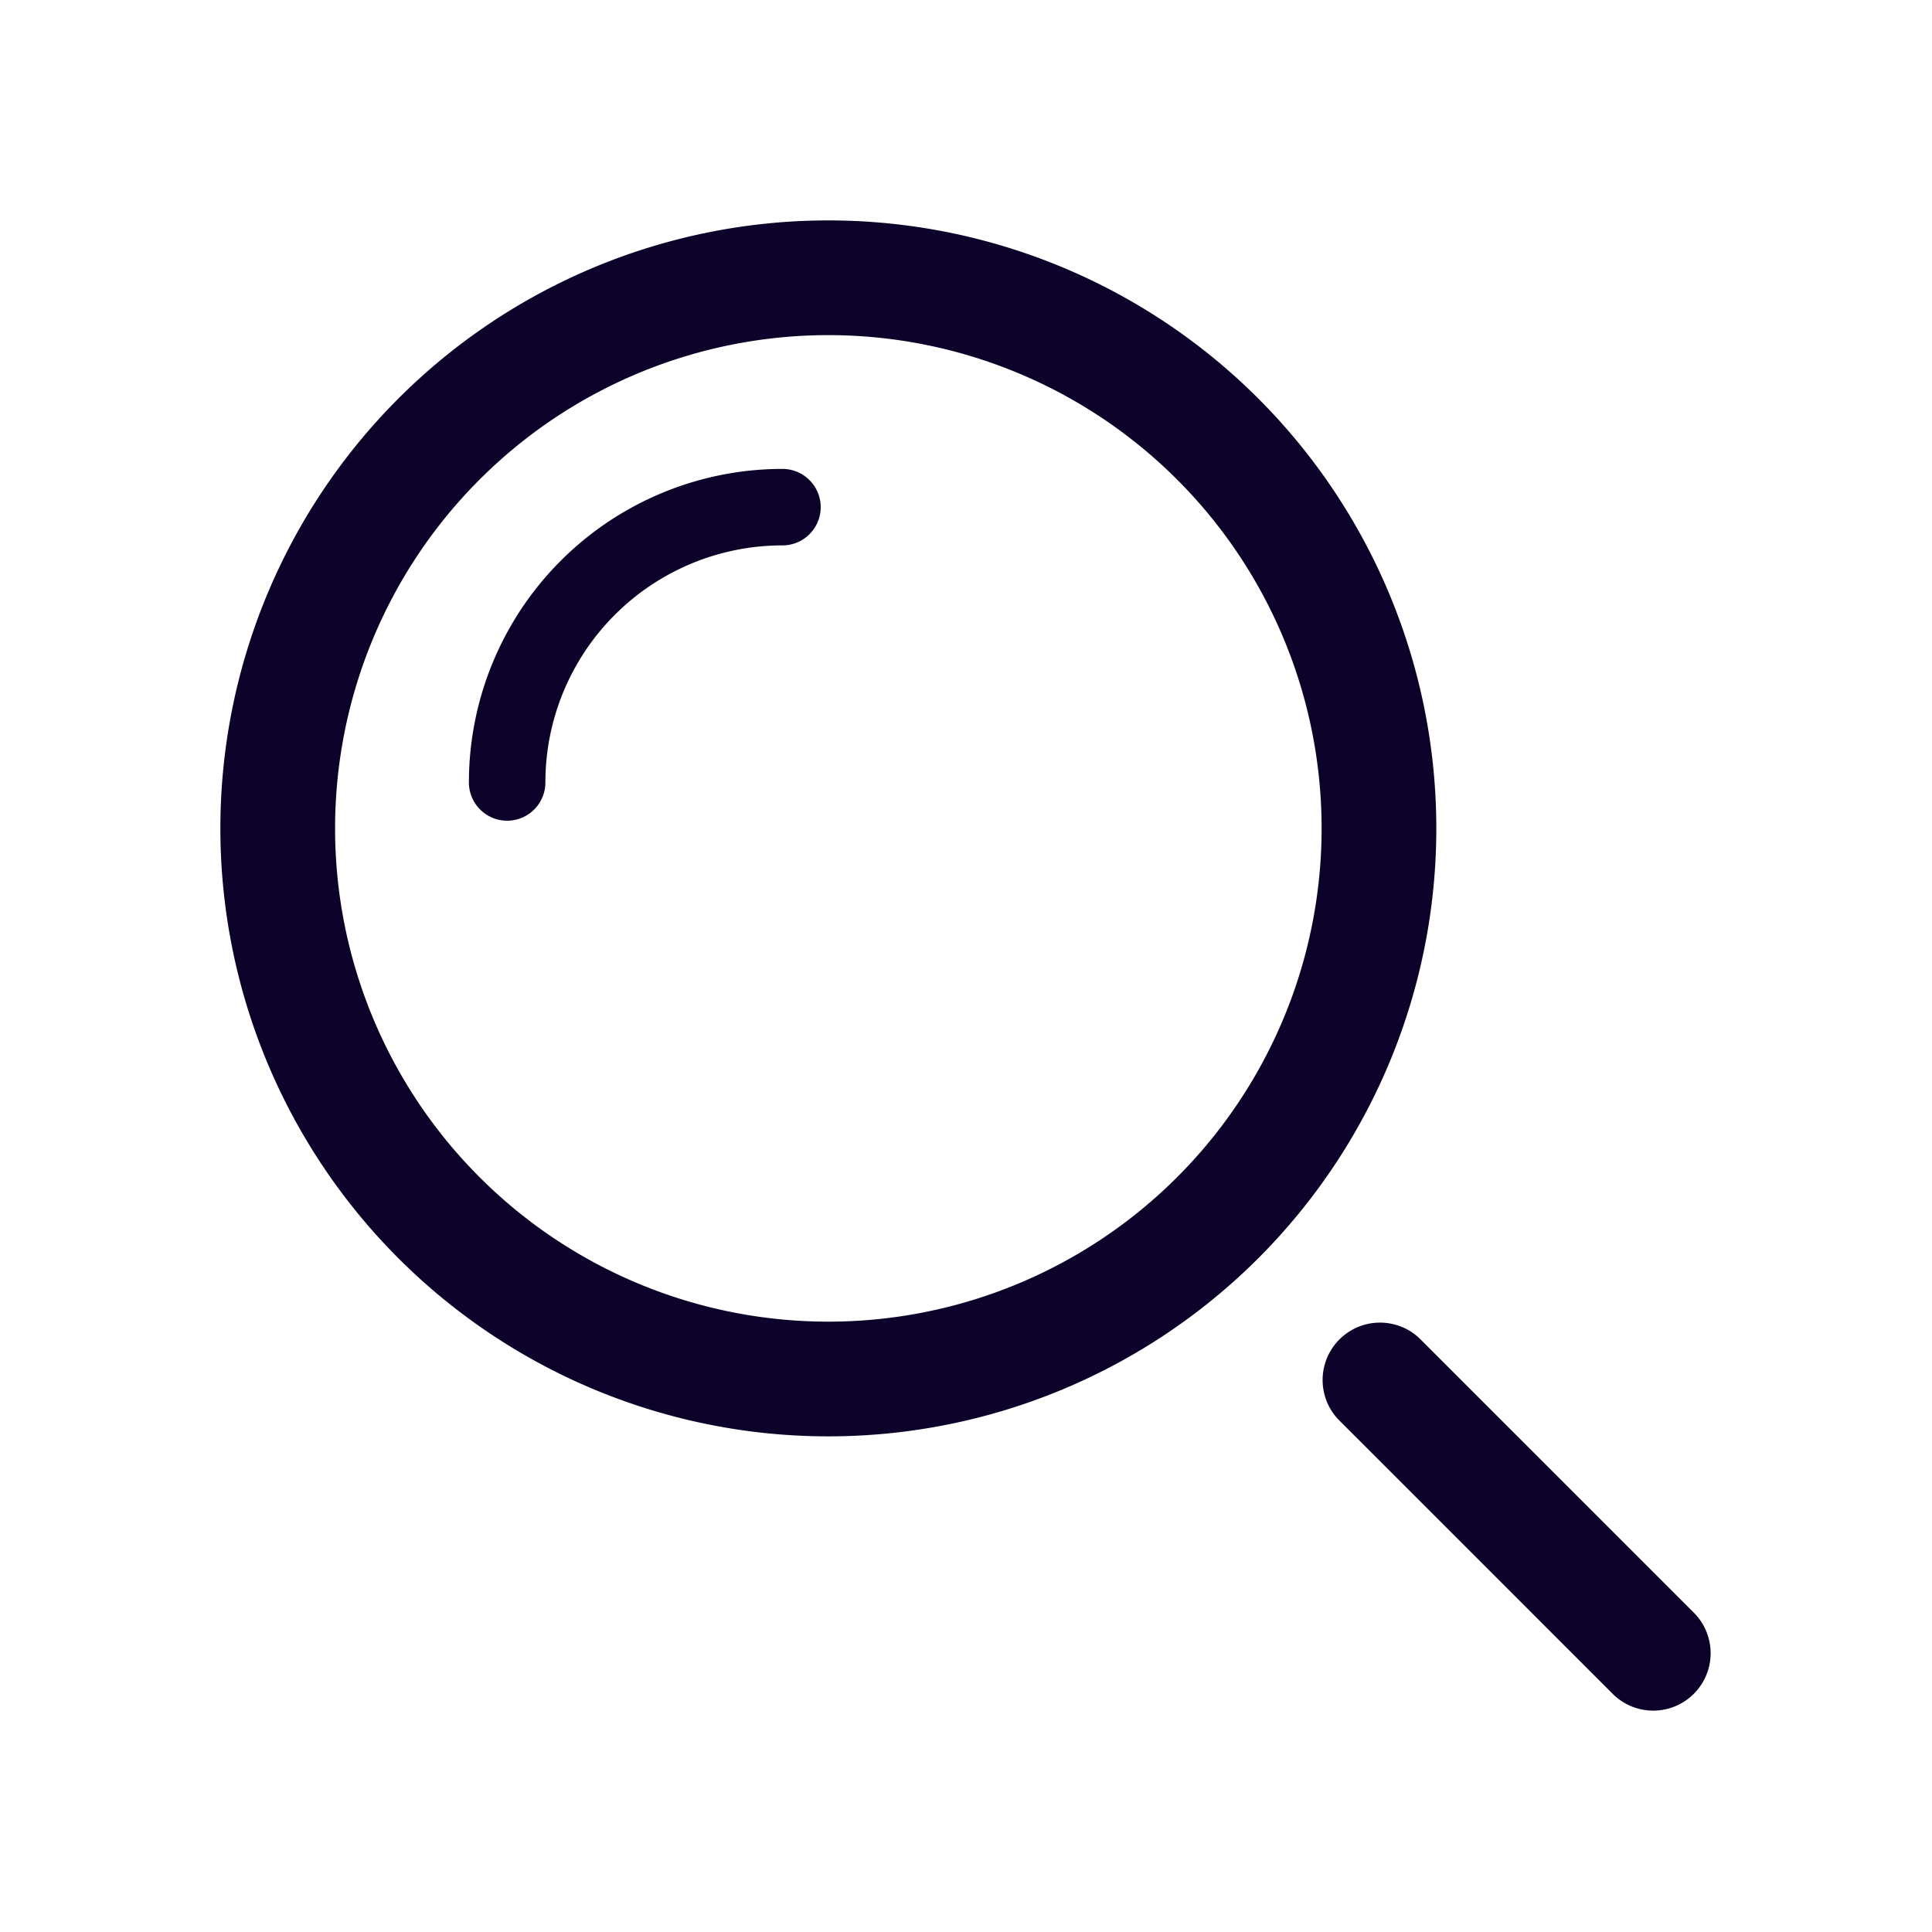 <svg xmlns="http://www.w3.org/2000/svg" width="24" height="24" fill="none" viewBox="0 0 24 24"><path fill="#0D0229" d="M21.054 20.046a.713.713 0 0 1-1.008 1.008l-3.42-3.42a.713.713 0 0 1 1.008-1.008l3.42 3.42zM10.29 17.843a7.552 7.552 0 1 1 0-15.105 7.552 7.552 0 0 1 0 15.105zm0-1.425a6.127 6.127 0 1 0 0-12.255 6.127 6.127 0 0 0 0 12.255zM6.775 9.72a.475.475 0 0 1-.95 0A3.895 3.895 0 0 1 9.72 5.825a.475.475 0 0 1 0 .95A2.945 2.945 0 0 0 6.775 9.72z"/></svg>